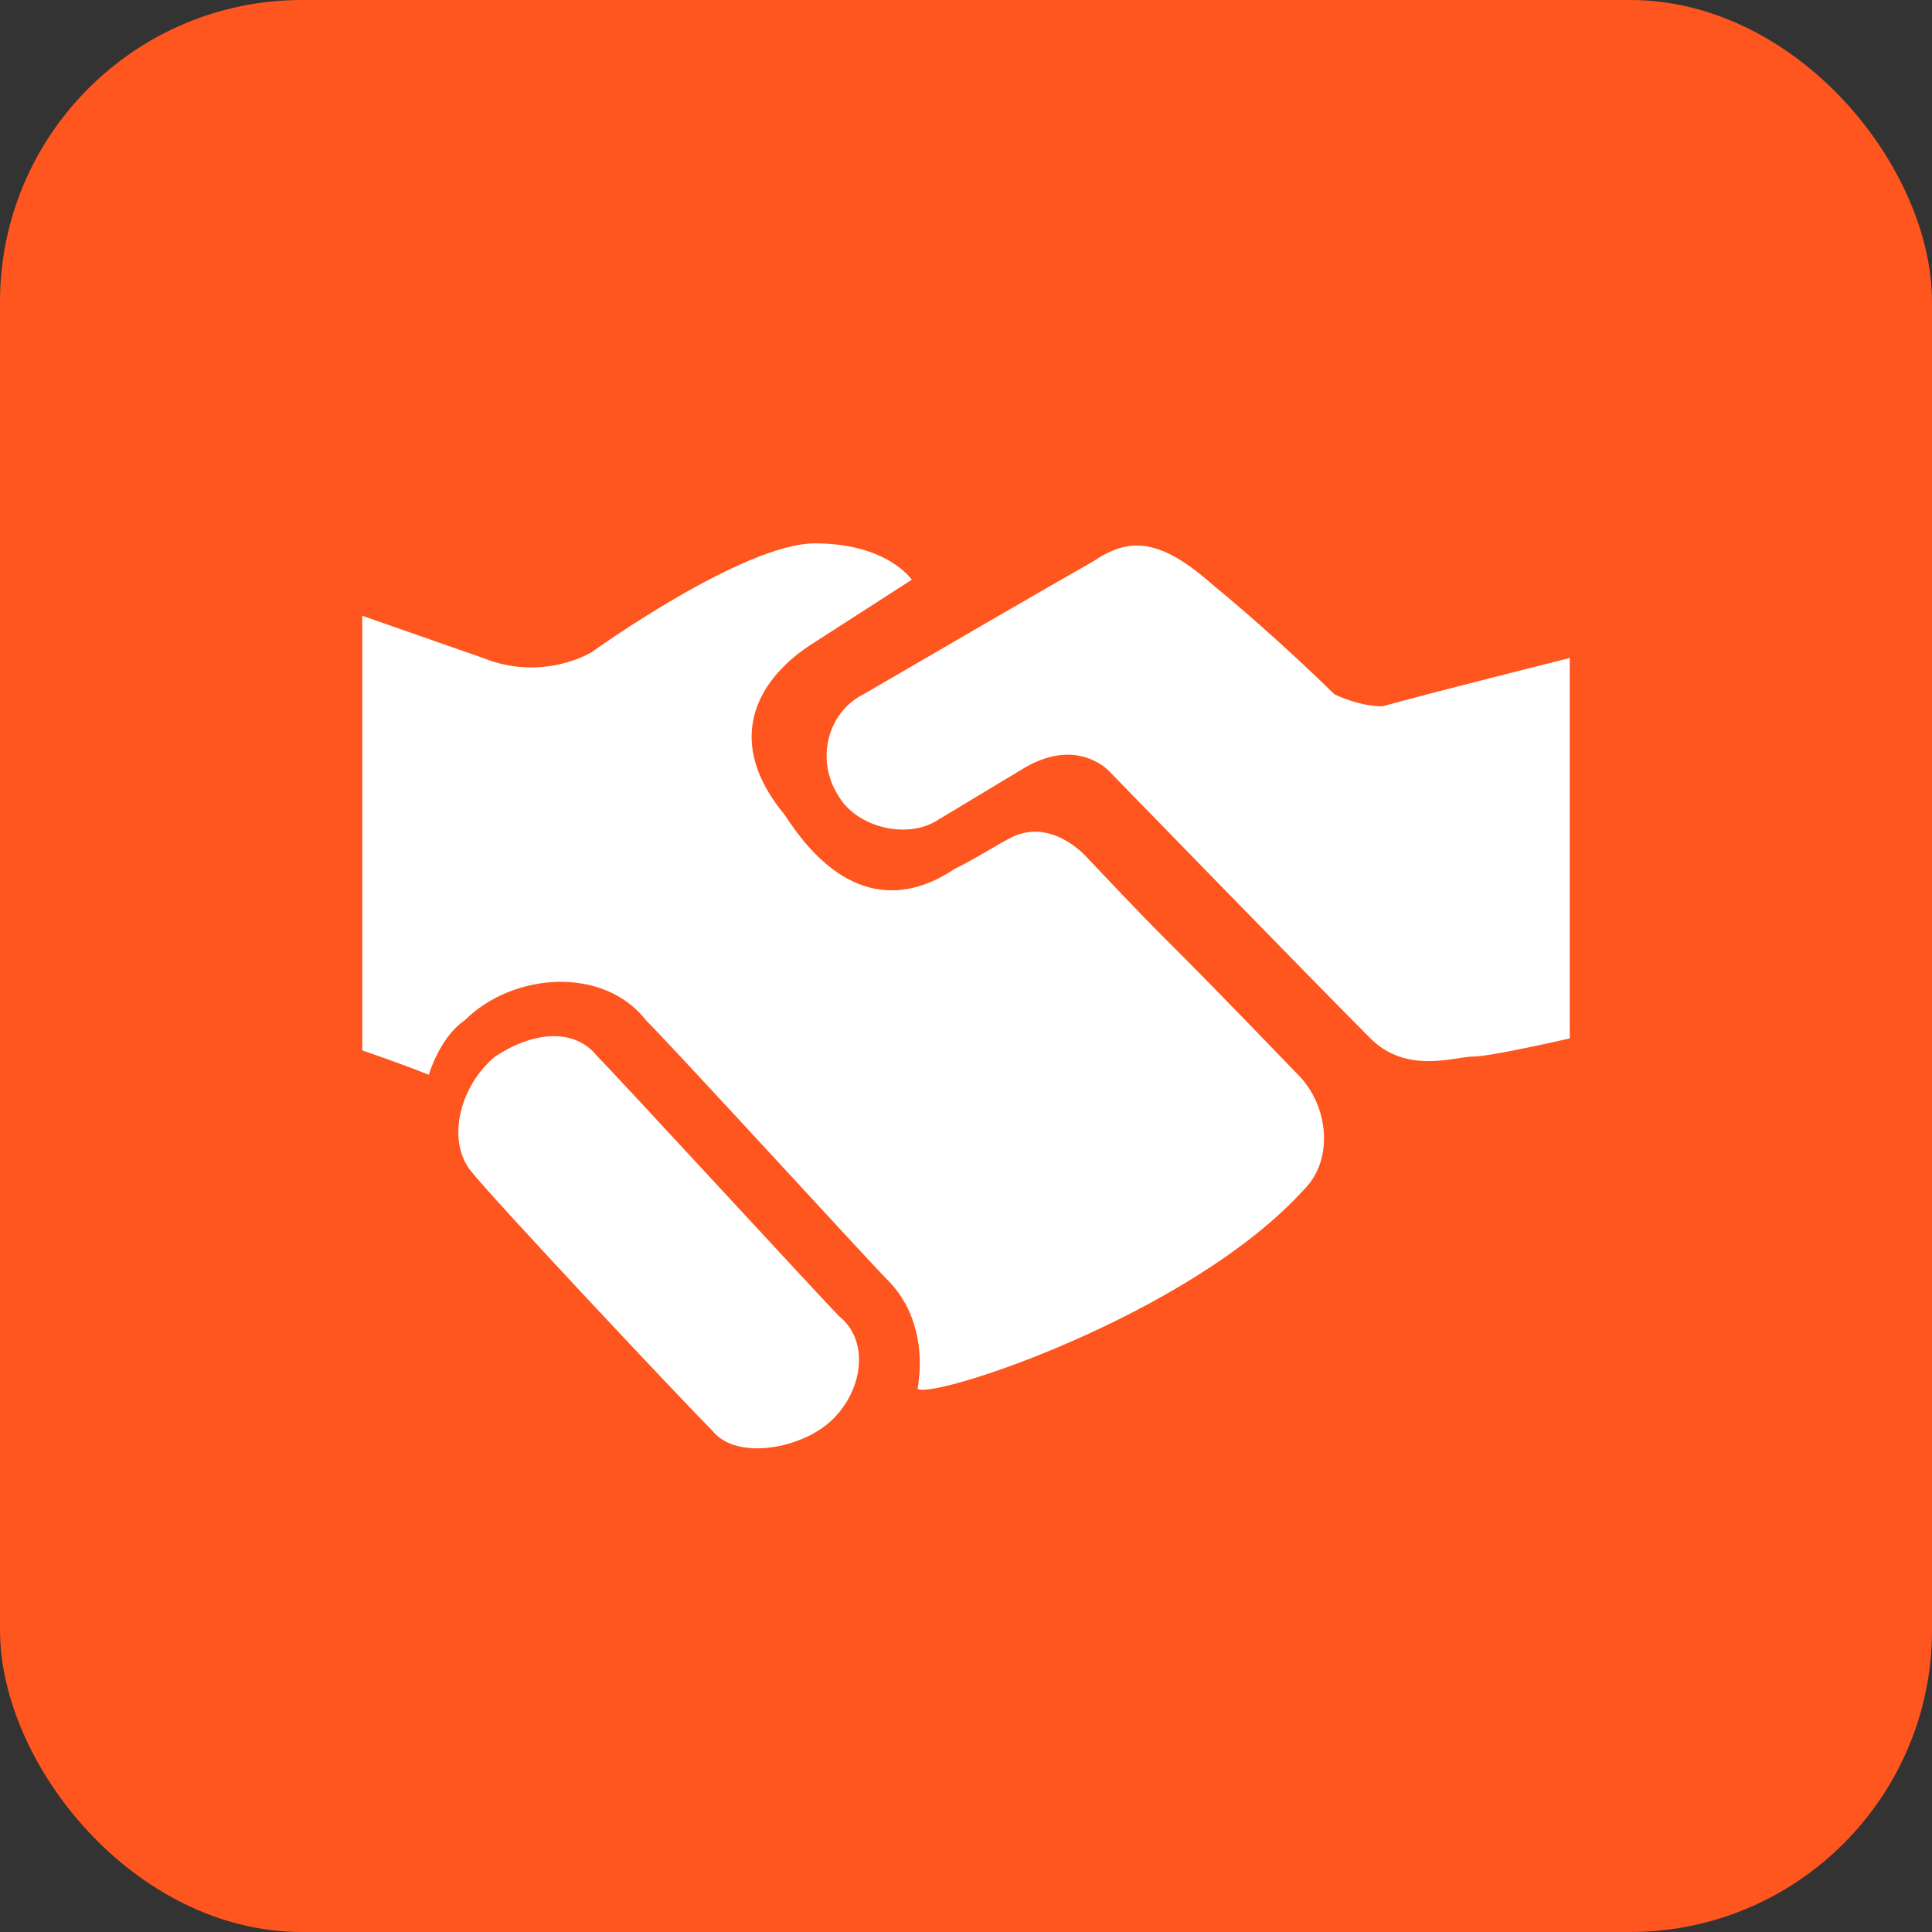 <?xml version="1.0" encoding="UTF-8"?>
<svg width="32px" height="32px" viewBox="0 0 32 32" version="1.1" xmlns="http://www.w3.org/2000/svg" xmlns:xlink="http://www.w3.org/1999/xlink">
    <rect x="0" y="0" width="32" height="32" fill="#333333" stroke="none"/>
    <g id="Icon/Partner" stroke="none" stroke-width="1" fill="none" fill-rule="evenodd">
        <rect id="Background" fill="#FF551E" fill-rule="nonzero" x="0" y="0" width="32" height="32" rx="5"></rect>
        <g id="Partner-Icons---Free-Download,-PNG-and-SVG-14" transform="translate(6, 9)" fill="#FFFFFF" fill-rule="nonzero">
            <path d="M20,1.898 L20,8.199 C20,8.199 18.699,8.5 18.398,8.5 C18.102,8.5 17.301,8.801 16.699,8.199 C15.801,7.301 12.398,3.801 12.398,3.801 C12.398,3.801 11.898,3.199 11,3.699 L9.5,4.602 C9,4.898 8.199,4.699 7.898,4.199 C7.5,3.602 7.699,2.801 8.301,2.5 C9.5,1.801 11.398,0.699 12.102,0.301 C12.699,-0.102 13.199,-0.102 14.102,0.699 C15.199,1.602 16.102,2.5 16.102,2.5 C16.102,2.5 16.5,2.699 16.898,2.699 C17.602,2.5 20,1.898 20,1.898 Z M7.898,12.801 C7.602,12.5 4.199,8.801 3.898,8.5 C3.5,8 2.801,8.102 2.199,8.5 C1.602,9 1.398,9.898 1.801,10.398 C2.199,10.898 5.301,14.199 5.801,14.699 C6.199,15.199 7.301,15 7.801,14.5 C8.301,14 8.398,13.199 7.898,12.801 Z M15.602,10.699 C16.102,10.199 16,9.301 15.5,8.801 C12.801,6 13.801,7.102 12,5.199 C12,5.199 11.398,4.5 10.699,4.898 C10.5,5 10.199,5.199 9.801,5.398 C8.898,6 7.898,5.898 7,4.5 C6,3.301 6.5,2.301 7.398,1.699 L9.102,0.602 C9.102,0.602 8.699,0 7.5,0 C6.301,0 3.801,1.801 3.801,1.801 C3.801,1.801 3,2.301 2,1.898 L0,1.199 L0,8.398 C0,8.398 0.602,8.602 1.102,8.801 C1.199,8.5 1.398,8.102 1.699,7.898 C2.5,7.102 4,7 4.699,7.898 C5.199,8.398 8.398,11.898 8.699,12.199 C9.199,12.699 9.301,13.398 9.199,14 C9.398,14.199 13.699,12.801 15.602,10.699 Z" id="Shape"></path>
        </g>
    </g>
</svg>
